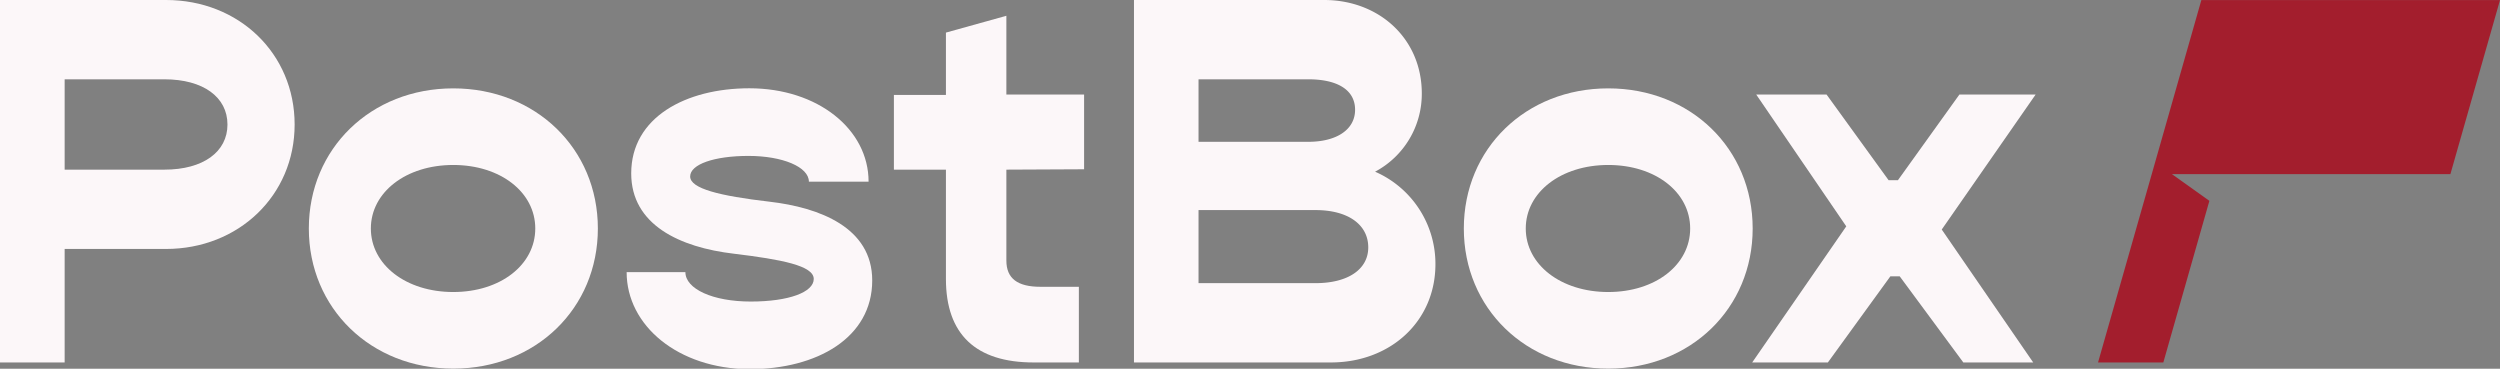 <svg xmlns="http://www.w3.org/2000/svg" viewBox="0 0 267.62 39.47"><rect x="0" y="0" width="267.62" height="39.47" fill="#808080" stroke="none"/><defs><style>.cls-1{fill:#fcf7f9;}.cls-2{fill:#a31e2d;}</style></defs><g id="Laag_2" data-name="Laag 2"><g id="Laag_1-2" data-name="Laag 1"><path class="cls-1" d="M31.54,13.33c0,7.59-6,13.32-13.77,13.32H6.92V38.8H0V0H17.77C25.58,0,31.54,5.74,31.54,13.33Zm-7.19,0c0-2.93-2.59-4.84-6.75-4.84H6.92v9.67H17.6C21.76,18.16,24.35,16.25,24.35,13.33Z"/><path class="cls-1" d="M33.06,24.46c0-8.55,6.64-15,15.46-15S64,15.91,64,24.46s-6.64,15-15.47,15S33.06,33,33.06,24.46Zm24.24,0c0-3.88-3.72-6.8-8.78-6.8s-8.82,2.92-8.82,6.8,3.76,6.8,8.82,6.8S57.3,28.34,57.3,24.46Z"/><path class="cls-1" d="M67.08,29.13h6.29c0,1.8,2.93,3.15,7,3.15s6.74-1,6.74-2.42-3.43-2.08-8.54-2.7c-5.8-.68-11-3.09-11-8.6,0-6,5.84-9.11,12.65-9.11,7.31,0,12.76,4.38,12.76,10H86.59c0-1.58-2.81-2.76-6.47-2.76s-6.24.9-6.24,2.2,3.15,2.08,8.49,2.7,11,2.75,11,8.43c0,6.13-5.9,9.5-13.16,9.5C72.59,39.47,67.08,34.86,67.08,29.13Z"/><path class="cls-1" d="M107.73,18.16v9.73c0,1.91,1.18,2.81,3.65,2.81h4.11v8.1h-4.84c-6.18,0-9.39-3-9.39-8.94V18.16H95.69v-8h5.57V3.49l6.47-1.8v8.43h8.32v8Z"/><path class="cls-1" d="M153.66,28.28c0,6.13-4.83,10.52-11.19,10.52H121.39V0h20.35c5.91,0,10.46,4.16,10.46,10a9.43,9.43,0,0,1-5,8.38A10.76,10.76,0,0,1,153.66,28.28ZM128.3,8.49v6.69h11.76c3,0,5-1.29,5-3.43s-1.91-3.26-5-3.26Zm18.17,18c0-2.47-2.2-4-5.63-4H128.3v7.82h12.54C144.27,30.31,146.47,28.85,146.47,26.48Z"/><path class="cls-1" d="M156.7,24.46c0-8.55,6.63-15,15.46-15s15.46,6.46,15.46,15-6.63,15-15.46,15S156.7,33,156.7,24.46Zm24.23,0c0-3.88-3.71-6.8-8.77-6.8s-8.83,2.92-8.83,6.8,3.77,6.8,8.83,6.8S180.93,28.34,180.93,24.46Z"/><path class="cls-1" d="M207.86,24.57l9.79,14.23h-7.48l-6.81-9.22h-1l-6.69,9.22h-8.1l10.07-14.57L188,10.12h7.53l6.64,9.17h1l6.58-9.17h8.16Z"/><polygon class="cls-2" points="267.62 0.01 262.31 18.64 232.5 18.64 236.51 21.5 231.58 38.8 224.59 38.8 230.34 18.64 235.65 0.01 267.62 0.01"/></g></g></svg>